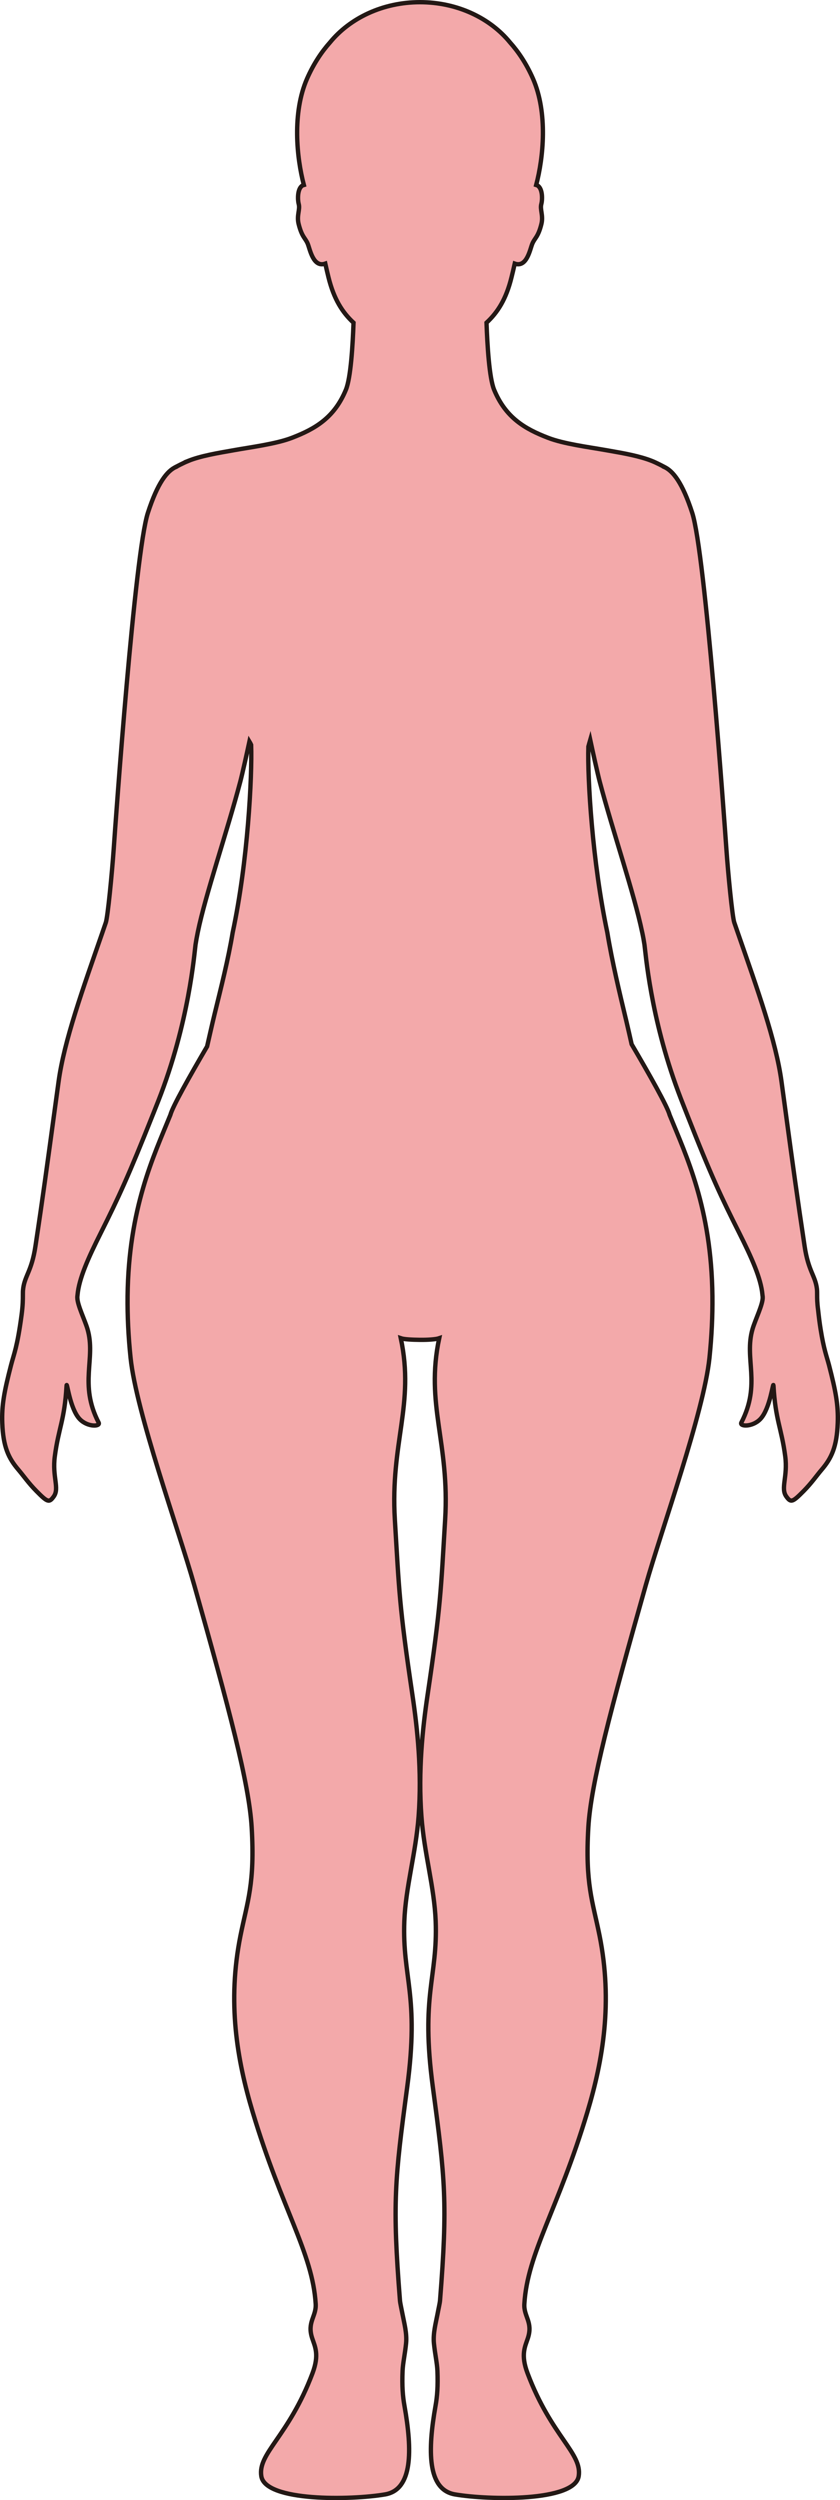 <?xml version="1.0" encoding="UTF-8"?>
<svg id="_레이어_2" data-name="레이어 2" xmlns="http://www.w3.org/2000/svg" viewBox="0 0 192.46 572.31">
  <defs>
    <style>
      .cls-1 {
        fill: #f3a9aa;
        stroke: #231815;
        stroke-miterlimit: 10;
      }
    </style>
  </defs>
  <g id="_레이어_1-2" data-name="레이어 1">
    <path class="cls-1" d="m43.05,105.54c2.99-1.2,6.75-1.81,10.71-2.51,3.66-.66,9.52-1.41,13.12-2.8,5.33-2.05,9.73-4.61,12.37-11.01,1.12-2.7,1.57-10.21,1.75-15.34-2.54-2.35-4.5-5.38-5.74-10.41-.22-.9-.48-1.98-.73-3.12-2.78.98-3.51-3.3-4.02-4.54-.57-1.37-1.32-1.5-2.08-4.5-.51-2.01.37-3.32.01-4.61-.24-.87-.35-3.33.75-4.16.12-.09.27-.14.43-.19-1.65-6.26-2.7-16.5.73-24.34,1.49-3.39,3.32-6.13,5.25-8.29,4.57-5.58,12.1-9.22,20.63-9.22s16.07,3.64,20.63,9.22c1.94,2.16,3.77,4.9,5.26,8.29,3.43,7.84,2.38,18.08.73,24.34.16.05.31.1.42.19,1.11.84,1,3.29.76,4.16-.36,1.29.51,2.6.01,4.61-.75,3-1.51,3.13-2.08,4.5-.52,1.24-1.24,5.52-4.02,4.54-.25,1.14-.52,2.22-.74,3.12-1.23,5.03-3.19,8.06-5.73,10.41.18,5.13.63,12.64,1.74,15.34,2.65,6.4,7.05,8.96,12.38,11.01,3.53,1.37,9.23,2.11,12.91,2.76.27.05.54.09.81.14,3.74.65,7.27,1.28,10.1,2.41,1.03.41,2.71,1.3,2.71,1.3v.02c2.08.91,4.25,3.66,6.48,10.54,2.99,9.21,7.36,70.3,7.83,76.97.37,5.34,1.35,15.48,1.81,16.82.26.75.51,1.49.77,2.23.02.06.04.11.06.17,4.48,12.92,8.72,24.67,9.99,34.02.36,2.61.69,5.03,1,7.33,0,.05.02.11.02.16,1.53,11.27,2.63,19.33,4.27,30.17.86,5.75,2.44,6.71,2.82,9.76.05.44.05.88.05,1.43,0,.73,0,1.76.23,3.47.17,1.55.34,2.94.57,4.36.75,4.7,1.36,6.07,1.93,8.24,1.54,5.98,2.14,9.1,1.99,13.22-.2,5.44-1.42,8.05-3.68,10.69-1.16,1.36-2.31,3.05-4.12,4.88-2.57,2.6-2.93,2.72-3.98,1.26-1.37-1.9.37-4.5-.25-9.21-.85-6.46-2.24-8.27-2.69-16.17-.07-1.19-.74,5.28-3.01,7.65-1.8,1.88-4.84,1.75-4.35.8,4.59-8.89.57-14.59,2.56-21.4.64-2.2,2.42-5.7,2.33-7.35,0-.13-.04-.27-.05-.4,0-.04,0-.08-.01-.12-.35-3.76-2.44-8.4-5.35-14.2-4.02-8-6.37-12.9-11.98-27.2-.28-.71-.56-1.44-.87-2.21-.38-.96-.75-1.92-1.11-2.89-6.36-17.07-7.45-31.8-7.72-33.63-.13-.85-.3-1.8-.51-2.78,0-.04-.02-.08-.03-.12-1.86-8.92-6.62-22.72-9.71-34.4-.49-1.85-1.69-7.31-2.18-9.59-.15.51-.27,1.03-.42,1.55-.23,7.31.91,26.37,4.34,42.57,1.12,6.8,2.81,13.81,4.36,20.28.43,1.8.82,3.58,1.21,5.29,4.09,6.96,8.22,14.28,8.7,16.17.02.05.04.1.06.15,3.71,9.14,9.53,21.16,9.75,41.37v.15c.04,4.28-.16,8.91-.68,13.97-1.31,12.52-10.98,39.25-14.59,52.02-8.03,28.39-12.57,45.42-13.16,55.43-.76,12.92,1,16.96,2.57,24.79,3.04,15.21.82,28.37-2.8,40.42-6.7,22.28-13.72,32.19-14.43,43.89-.18,2.91,2.02,4.13.81,7.83-.63,1.92-1.7,3.76-.08,8.04,5.46,14.48,12.56,18.28,11.72,23.57-.93,5.86-20.64,5.49-28.35,4.17-6.35-1.09-6.27-10.06-4.44-20.34.37-2.08.56-4.4.42-7.96-.07-1.75-.55-3.8-.8-6.28-.23-2.28.44-4.69.8-6.59.27-1.45.55-2.61.6-3.22,1.77-22.38,1.18-27.75-1.64-48.79-2.86-21.26,1.14-25.08.64-38.08-.3-7.71-2.64-15.58-3.26-23.92-.79-10.47.29-20.35,1.4-27.79,3.06-20.58,3.04-23.9,4.03-40.16,1.07-17.66-4.59-26.31-1.36-41.54-.75.26-2.58.39-4.4.37s-3.65-.11-4.4-.37c3.23,15.23-2.43,23.88-1.36,41.54.99,16.26.97,19.58,4.03,40.16,1.11,7.44,2.2,17.32,1.41,27.79-.63,8.34-2.97,16.21-3.27,23.92-.5,13,3.5,16.82.65,38.08-2.82,21.04-3.42,26.42-1.65,48.79.05.61.32,1.77.6,3.22.36,1.9,1.03,4.31.8,6.59-.25,2.48-.73,4.53-.8,6.28-.15,3.56.05,5.88.42,7.96,1.83,10.28,1.92,19.25-4.43,20.34-7.72,1.32-27.43,1.69-28.36-4.17-.84-5.29,6.27-9.09,11.73-23.57,1.61-4.28.55-6.12-.08-8.04-1.21-3.7.98-4.92.81-7.83-.72-11.7-7.74-21.61-14.43-43.89-3.62-12.05-5.85-25.21-2.8-40.42,1.57-7.83,3.33-11.87,2.56-24.79-.59-10.01-5.13-27.04-13.15-55.43-3.61-12.77-13.28-39.5-14.59-52.02-.53-5.06-.73-9.69-.69-13.97v-.15c.23-20.21,6.04-32.23,9.75-41.37.02-.05.04-.1.06-.15.47-1.85,4.42-8.85,8.41-15.67.55-2.37,1.1-4.89,1.72-7.43,1.48-6.06,3.11-12.45,4.14-18.64,3.48-16.29,4.47-35.67,4.23-42.96-.13-.28-.25-.54-.39-.77-.51,2.37-1.63,7.44-2.1,9.2-1.55,5.86-3.52,12.25-5.34,18.3-1.81,6.04-3.49,11.72-4.4,16.18-.01.05-.02.11-.03.16-.19.94-.36,1.85-.48,2.66-.27,1.91-1.46,17.82-8.54,35.8-.4,1.01-.78,1.97-1.15,2.9-.02.04-.03.08-.05.12-5.64,14.21-7.94,19.13-11.94,27.12-2.93,5.84-5.03,10.51-5.36,14.28-.02.12-.03.25-.04.37,0,.09-.01.18,0,.27.04,1.71,1.71,5.04,2.33,7.15,1.99,6.81-2.03,12.51,2.55,21.4.49.95-2.54,1.08-4.34-.8-2.27-2.37-2.94-8.84-3.01-7.65-.45,7.9-1.84,9.71-2.69,16.17-.63,4.71,1.12,7.31-.25,9.21-1.05,1.46-1.41,1.34-3.98-1.26-1.81-1.83-2.96-3.52-4.12-4.88-2.26-2.64-3.49-5.25-3.69-10.69-.15-4.12.46-7.24,2-13.22.68-2.64,1.43-4.11,2.42-11.5.3-2.25.3-3.57.3-4.53,0-.04,0-.12,0-.16,0-.48,0-.88.06-1.27,0-.04,0-.08.01-.12.4-2.99,1.95-3.98,2.81-9.68,1.65-10.88,2.74-18.95,4.29-30.3,0-.05.01-.1.02-.14.31-2.27.63-4.65.99-7.22,1.28-9.38,5.54-21.18,10.04-34.15.02-.05.03-.1.05-.15.25-.7.48-1.41.73-2.12.46-1.34,1.43-11.48,1.81-16.82.46-6.67,4.83-67.76,7.83-76.97,2.23-6.88,4.4-9.63,6.47-10.54v-.02s1.69-.89,2.71-1.3Z"/>
  </g>
</svg>